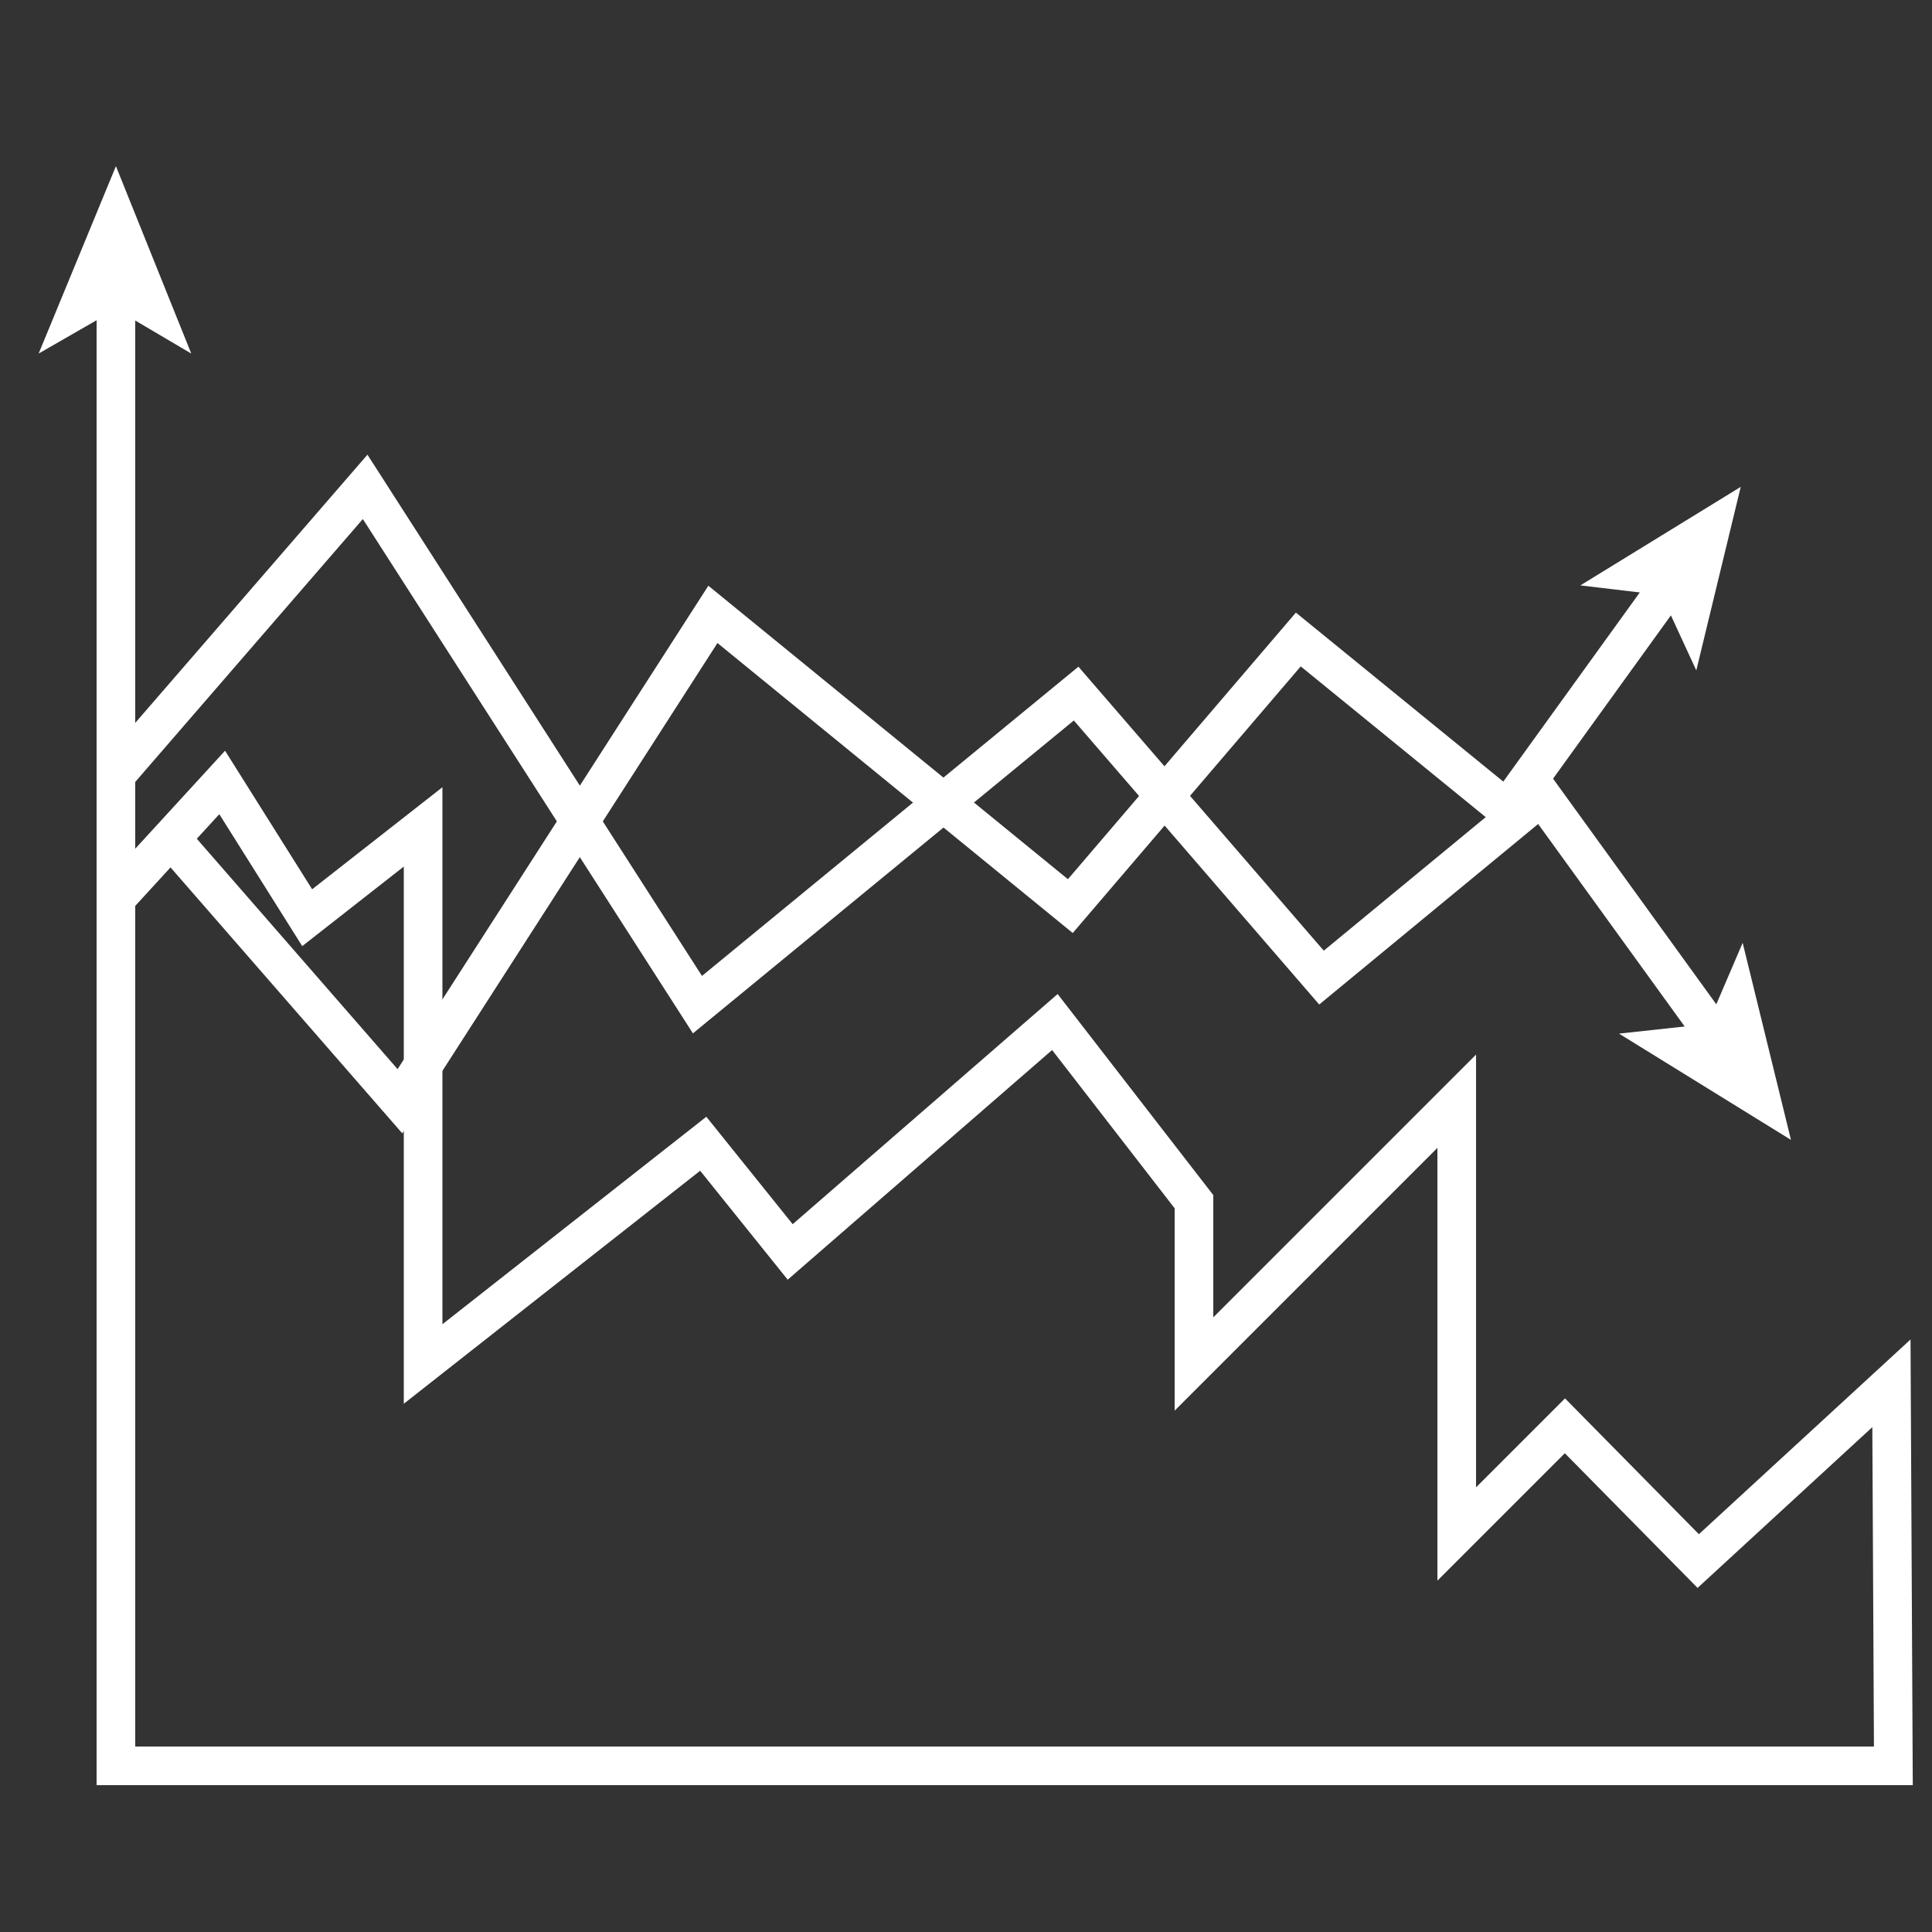 <?xml version="1.0" encoding="utf-8"?>
<!-- Generator: Adobe Illustrator 22.0.1, SVG Export Plug-In . SVG Version: 6.00 Build 0)  -->
<svg version="1.1" id="Layer_1" xmlns="http://www.w3.org/2000/svg" xmlns:xlink="http://www.w3.org/1999/xlink" x="0px" y="0px"
	 viewBox="0 0 100 100" style="enable-background:new 0 0 100 100;" xml:space="preserve">
<rect x="0" y="0" width="100" height="100" fill="#333333" stroke="none"/>
<style type="text/css">
	.st0{fill:none;stroke:#FFFFFF;stroke-width:2;stroke-miterlimit:10;}
	.st1{fill:#FFFFFF;}
</style>
<g>
	<polyline class="st0" points="6,40.1 18.9,25.2 36.1,52 55.7,35.9 68.4,50.6 79.8,41.2 88.7,53.5 	"/>
	<polygon class="st1" points="92.7,59 83.8,53.5 88.4,53 90.2,48.8 	"/>
	<polyline class="st0" points="8.5,43 20.7,57 36.9,31.8 55.4,46.9 67.2,33.1 78,41.9 86.3,30.4 	"/>
	<polygon class="st1" points="90.1,25.2 81.8,30.3 86,30.8 87.8,34.7 	"/>
	<polygon class="st0" points="98,91.4 97.9,71.6 87.9,80.8 81,73.8 75.4,79.4 75.4,57 61.8,70.6 61.8,62.2 54.6,52.9 40.9,64.8
		36.4,59.2 21.9,70.6 21.9,42.8 15.9,47.5 11.5,40.5 6,46.5 6,91.4 	"/>
	<polyline class="st0" points="98,91.4 6,91.4 6,15.4 	"/>
	<polygon class="st1" points="6,8.6 9.9,18.3 6,16 2,18.3 	"/>
</g>
</svg>

